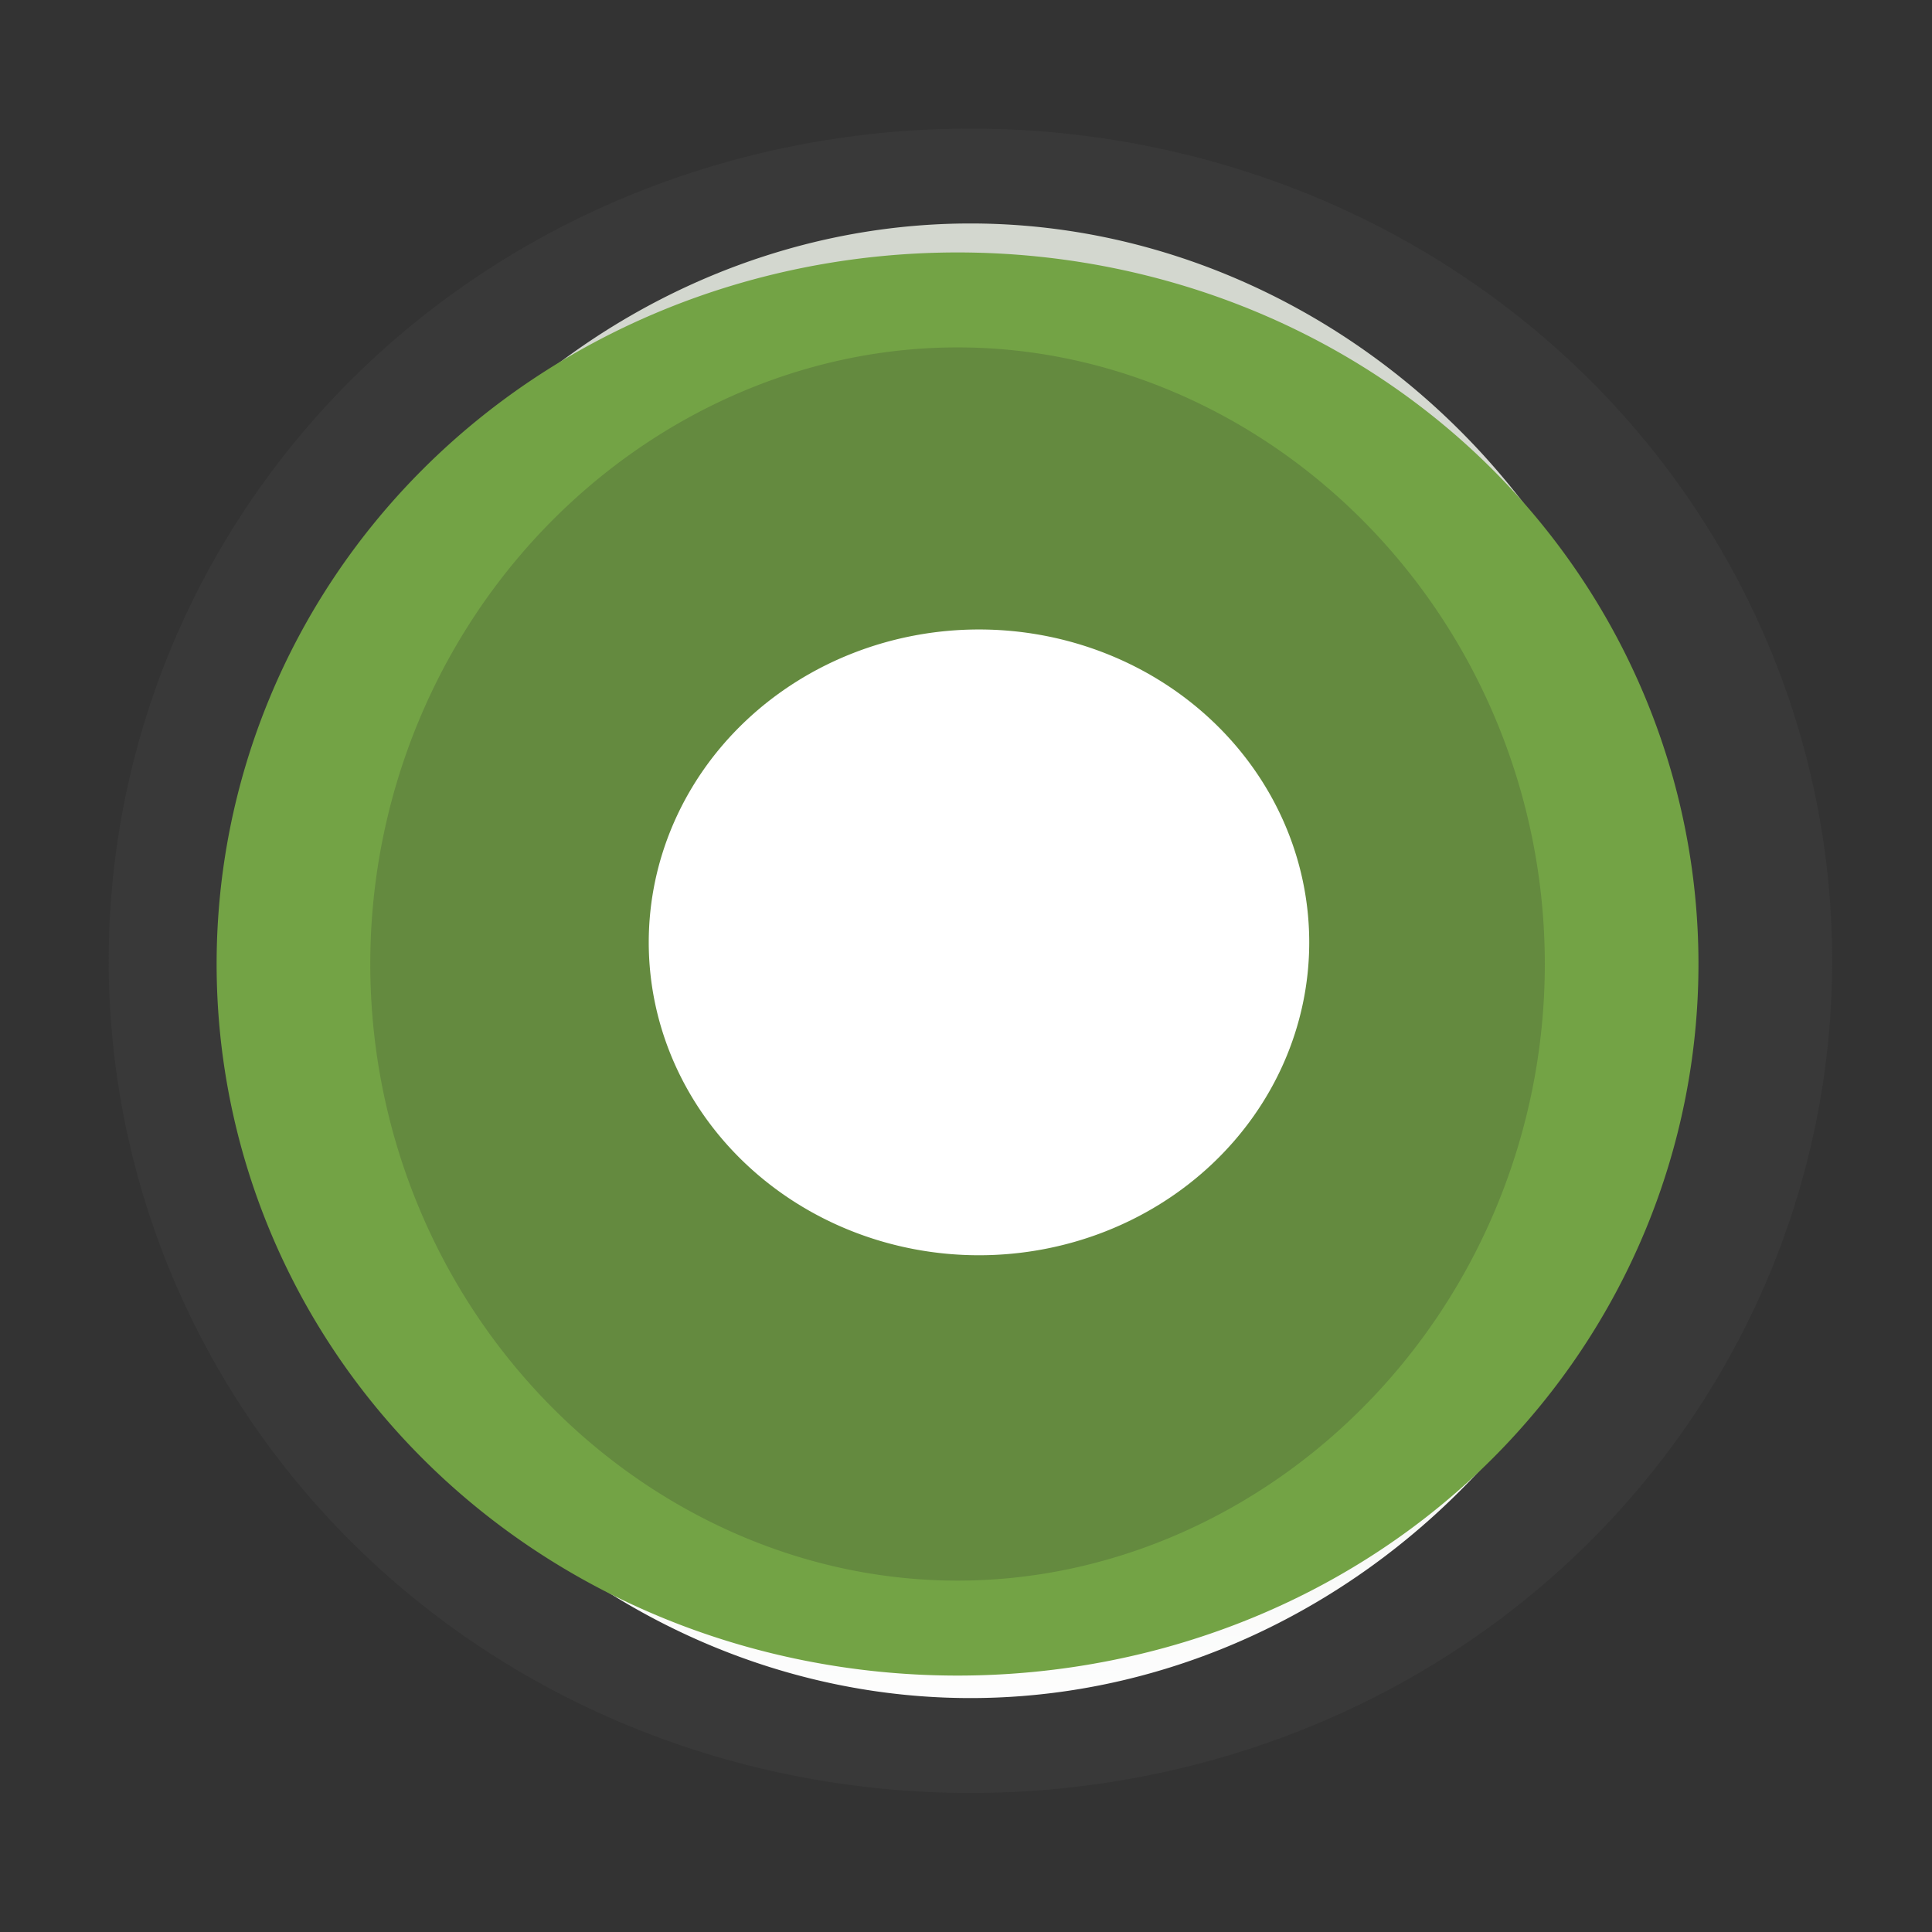 <?xml version="1.0" encoding="UTF-8" standalone="no"?>
<!-- Created with Inkscape (http://www.inkscape.org/) -->

<svg
   xmlns:dc="http://purl.org/dc/elements/1.1/"
   xmlns:cc="http://creativecommons.org/ns#"
   xmlns:rdf="http://www.w3.org/1999/02/22-rdf-syntax-ns#"
   xmlns:svg="http://www.w3.org/2000/svg"
   xmlns="http://www.w3.org/2000/svg"
   xmlns:xlink="http://www.w3.org/1999/xlink"
   version="1.1"
   width="16"
   height="16"
   id="svg814">
  <rect width="100%" height="100%" fill="#333333" stroke="none"/>
  <defs
     id="defs816">
    <linearGradient
       x1="662.534"
       y1="249.291"
       x2="662.534"
       y2="262.5"
       id="linearGradient8358"
       xlink:href="#linearGradient11577-0-5-0-2"
       gradientUnits="userSpaceOnUse" />
    <linearGradient
       id="linearGradient11577-0-5-0-2">
      <stop
         id="stop11579-5-6-7-4"
         style="stop-color:#d3d7cf;stop-opacity:1"
         offset="0" />
      <stop
         id="stop11581-8-0-0-9"
         style="stop-color:#ffffff;stop-opacity:1"
         offset="1" />
    </linearGradient>
    <linearGradient
       x1="664.27"
       y1="261.448"
       x2="664.27"
       y2="248.054"
       id="linearGradient8360"
       xlink:href="#linearGradient12415-4-1-5"
       gradientUnits="userSpaceOnUse" />
    <linearGradient
       id="linearGradient12415-4-1-5">
      <stop
         id="stop12417-2-8-0"
         style="stop-color:#d3d7cf;stop-opacity:1"
         offset="0" />
      <stop
         id="stop12419-5-0-9"
         style="stop-color:#8f9985;stop-opacity:1"
         offset="1" />
    </linearGradient>
    <linearGradient
       x1="661.046"
       y1="251.695"
       x2="661.046"
       y2="258.264"
       id="linearGradient8362"
       xlink:href="#linearGradient11623-4-5-4"
       gradientUnits="userSpaceOnUse" />
    <linearGradient
       id="linearGradient11623-4-5-4">
      <stop
         id="stop11625-5-6-0"
         style="stop-color:#2e87e3;stop-opacity:1"
         offset="0" />
      <stop
         id="stop11627-4-4-9"
         style="stop-color:#76b0ec;stop-opacity:1"
         offset="1" />
    </linearGradient>
    <linearGradient
       x1="662.261"
       y1="251.665"
       x2="662.261"
       y2="259.778"
       id="linearGradient8364"
       xlink:href="#linearGradient12387-1-5"
       gradientUnits="userSpaceOnUse" />
    <linearGradient
       id="linearGradient12387-1-5">
      <stop
         id="stop12389-7-2"
         style="stop-color:#1b6fc5;stop-opacity:1"
         offset="0" />
      <stop
         id="stop12391-1-4"
         style="stop-color:#145393;stop-opacity:1"
         offset="1" />
    </linearGradient>
    <linearGradient
       x1="660.161"
       y1="246.696"
       x2="660.274"
       y2="260.705"
       id="linearGradient8366"
       xlink:href="#linearGradient11553-0-7-9"
       gradientUnits="userSpaceOnUse" />
    <linearGradient
       id="linearGradient11553-0-7-9">
      <stop
         id="stop11555-5-9-8"
         style="stop-color:#ffffff;stop-opacity:1"
         offset="0" />
      <stop
         id="stop11557-1-9-0"
         style="stop-color:#ffffff;stop-opacity:0"
         offset="1" />
    </linearGradient>
    <radialGradient
       cx="660.866"
       cy="251.413"
       r="5.029"
       fx="660.866"
       fy="251.413"
       id="radialGradient8368"
       xlink:href="#linearGradient12405-7"
       gradientUnits="userSpaceOnUse"
       gradientTransform="matrix(1.469,0,0,2.282,-309.651,-324.359)" />
    <linearGradient
       id="linearGradient12405-7">
      <stop
         id="stop12407-9"
         style="stop-color:#000000;stop-opacity:1"
         offset="0" />
      <stop
         id="stop12409-7"
         style="stop-color:#000000;stop-opacity:0"
         offset="1" />
    </linearGradient>
    <linearGradient
       id="linearGradient12692-5-0">
      <stop
         id="stop12694-4-1"
         style="stop-color:#ffffff;stop-opacity:1"
         offset="0" />
      <stop
         id="stop12696-5-2"
         style="stop-color:#ffffff;stop-opacity:0"
         offset="1" />
    </linearGradient>
    <radialGradient
       cx="663.019"
       cy="269.828"
       r="2.386"
       fx="663.019"
       fy="269.828"
       id="radialGradient5029"
       xlink:href="#linearGradient12692-5-0"
       gradientUnits="userSpaceOnUse"
       gradientTransform="matrix(2.414,0,0,1.721,-937.767,-194.094)" />
  </defs>
  <g
     transform="translate(0,-1036.362)"
     id="layer1">
    <g
       id="g3886">
      <path
         d="m 665.476,255.067 a 4.508,7.294 0 1 1 -9.016,0 4.508,7.294 0 1 1 9.016,0 z"
         transform="matrix(1.442,0,0,0.891,-945.079,817.054)"
         id="path6307"
         style="color:#000000;fill:url(#linearGradient8358);fill-opacity:1;fill-rule:nonzero;stroke:#393939;stroke-width:0.882;stroke-linecap:square;stroke-linejoin:round;stroke-miterlimit:4;stroke-opacity:1;stroke-dasharray:none;stroke-dashoffset:100;marker:none;visibility:visible;display:inline;overflow:visible;enable-background:new" />
      <path
         d="m 665.476,255.067 a 4.508,7.294 0 1 1 -9.016,0 4.508,7.294 0 1 1 9.016,0 z"
         transform="matrix(0.998,0,0,0.617,-651.82,886.996)"
         id="path6309"
         style="color:#000000;fill:url(#linearGradient8362);fill-opacity:1;fill-rule:nonzero;stroke:url(#linearGradient8364);stroke-width:1.274;stroke-linecap:square;stroke-linejoin:round;stroke-miterlimit:4;stroke-opacity:1;stroke-dasharray:none;stroke-dashoffset:144.445;marker:none;visibility:visible;display:inline;overflow:visible;enable-background:accumulate" />
      <path
         d="m 665.476,255.067 a 4.508,7.294 0 1 1 -9.016,0 4.508,7.294 0 1 1 9.016,0 z"
         transform="matrix(0.776,0,0,-0.48,-505.185,1166.756)"
         id="path6311"
         style="opacity:0.555;fill:none;stroke:url(#linearGradient8366);stroke-width:1.638;stroke-linecap:square;stroke-linejoin:round;stroke-miterlimit:4;stroke-opacity:1;stroke-dasharray:none;stroke-dashoffset:100" />
      <path
         d="m 665.476,255.067 a 4.508,7.294 0 1 1 -9.016,0 4.508,7.294 0 1 1 9.016,0 z"
         transform="matrix(1.22,0,0,0.754,-798.451,852.025)"
         id="path6313"
         style="fill:#648a3f;fill-opacity:1;stroke:#73a345;stroke-width:1.043;stroke-linecap:square;stroke-linejoin:round;stroke-miterlimit:4;stroke-opacity:1;stroke-dasharray:none;stroke-dashoffset:100" />
      <path
         d="m 665.476,271.75 a 2.386,1.701 0 1 1 -4.773,0 2.386,1.701 0 1 1 4.773,0 z"
         transform="matrix(1.146,0,0,1.523,-751.793,630.291)"
         id="path6315"
         style="color:#000000;fill:#ffffff;fill-opacity:1;stroke:none;stroke-width:1;marker:none;visibility:visible;display:inline;overflow:visible;enable-background:accumulate" />
    </g>
  </g>
</svg>
